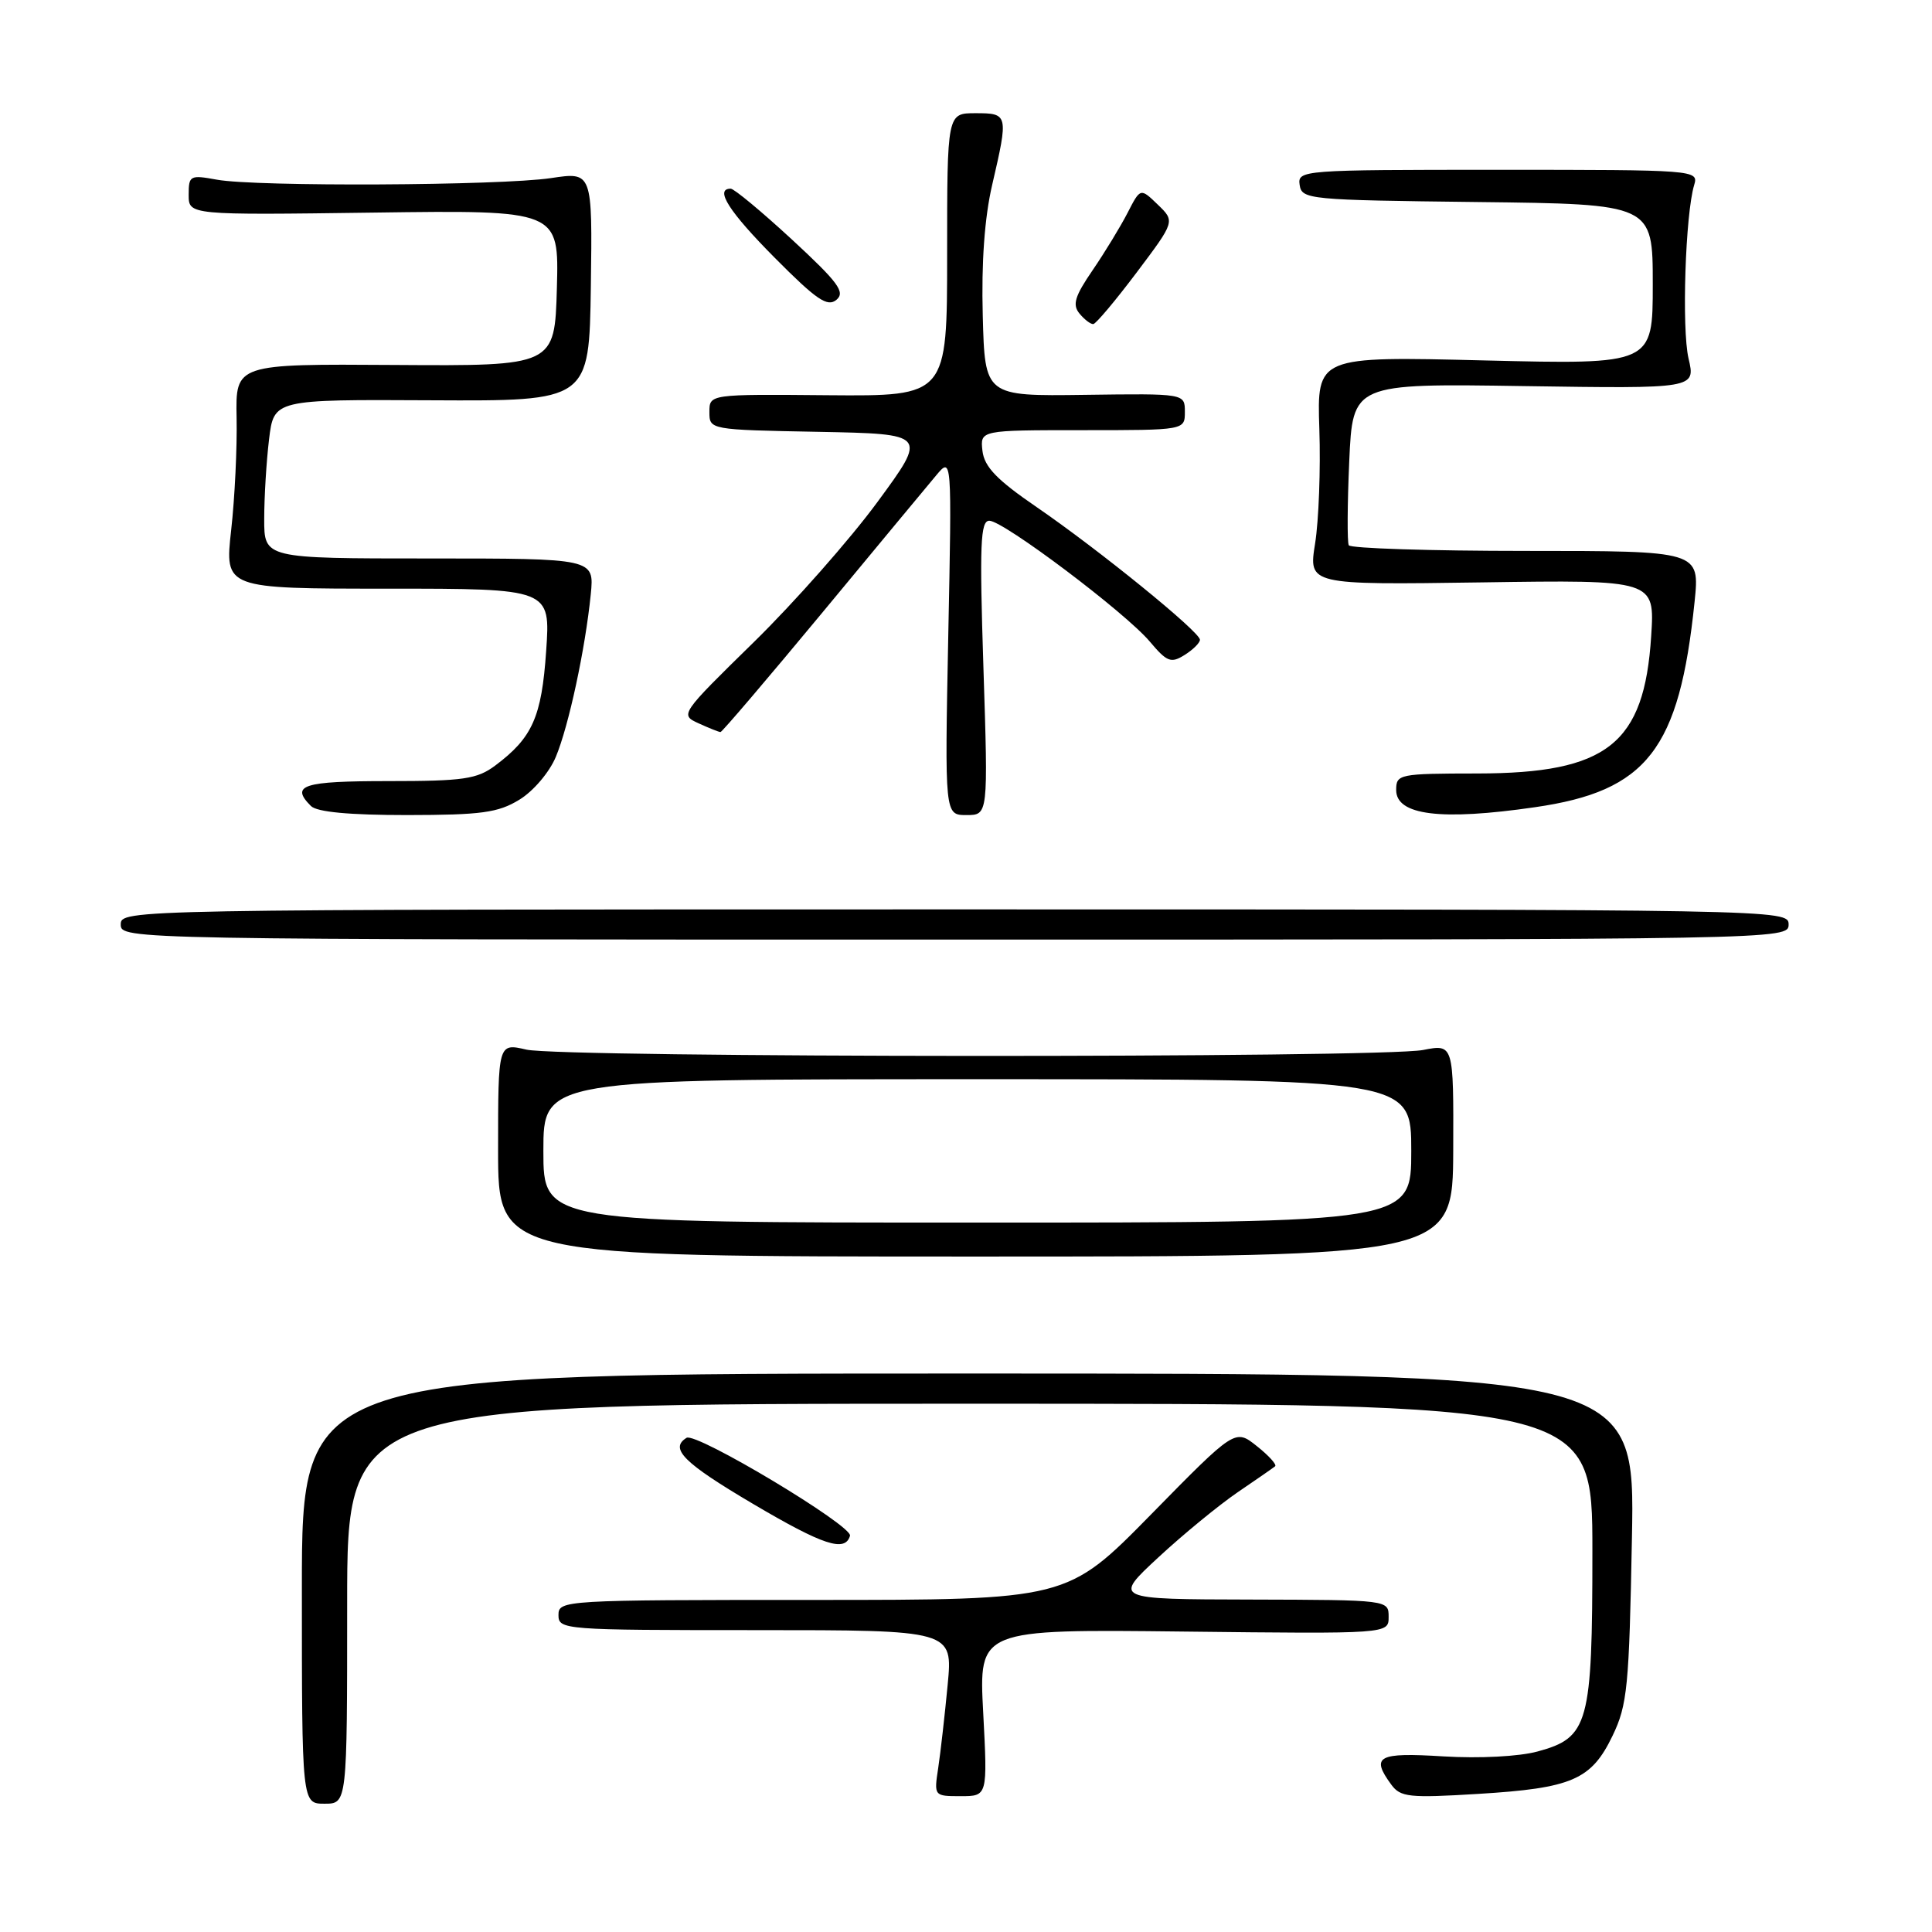 <?xml version="1.0" encoding="UTF-8" standalone="no"?>
<!DOCTYPE svg PUBLIC "-//W3C//DTD SVG 1.1//EN" "http://www.w3.org/Graphics/SVG/1.1/DTD/svg11.dtd" >
<svg xmlns="http://www.w3.org/2000/svg" xmlns:xlink="http://www.w3.org/1999/xlink" version="1.1" viewBox="0 0 256 256">
 <g >
 <path fill="currentColor"
d=" M 46.00 212.50 C 46.00 186.00 46.00 186.00 128.50 186.00 C 211.00 186.00 211.00 186.00 211.00 205.55 C 211.00 228.46 210.51 230.24 203.74 232.08 C 201.28 232.75 196.05 233.02 191.25 232.73 C 182.55 232.19 181.60 232.71 184.35 236.47 C 185.57 238.14 186.71 238.26 195.88 237.70 C 208.30 236.94 210.86 235.84 213.67 230.00 C 215.64 225.91 215.87 223.53 216.24 203.75 C 216.65 182.00 216.65 182.00 128.33 182.00 C 40.00 182.00 40.00 182.00 40.00 210.50 C 40.00 239.00 40.00 239.00 43.00 239.00 C 46.00 239.00 46.00 239.00 46.00 212.50 Z  M 130.28 226.94 C 129.69 215.88 129.69 215.88 156.85 216.19 C 184.00 216.50 184.00 216.50 184.00 214.25 C 184.00 212.00 184.00 212.00 165.75 211.95 C 147.50 211.91 147.50 211.91 153.50 206.35 C 156.80 203.29 161.53 199.42 164.00 197.73 C 166.47 196.05 168.71 194.50 168.96 194.29 C 169.21 194.08 168.13 192.88 166.54 191.62 C 163.66 189.32 163.66 189.32 152.53 200.66 C 141.40 212.00 141.40 212.00 107.70 212.00 C 74.67 212.00 74.00 212.04 74.00 214.00 C 74.00 215.95 74.67 216.00 100.13 216.00 C 126.26 216.00 126.26 216.00 125.57 223.25 C 125.19 227.24 124.63 232.19 124.32 234.25 C 123.75 237.99 123.76 238.00 127.30 238.00 C 130.86 238.00 130.86 238.00 130.28 226.94 Z  M 112.63 203.50 C 113.01 202.19 92.24 189.73 90.97 190.52 C 88.68 191.94 90.58 193.84 99.76 199.26 C 109.06 204.75 111.98 205.72 112.63 203.50 Z  M 192.56 152.42 C 192.61 138.34 192.61 138.34 188.56 139.13 C 182.99 140.21 74.41 140.16 69.75 139.08 C 66.00 138.21 66.00 138.21 66.00 152.36 C 66.00 166.50 66.00 166.50 129.25 166.50 C 192.50 166.50 192.50 166.50 192.56 152.42 Z  M 237.00 122.50 C 237.00 120.51 236.33 120.50 126.50 120.50 C 16.67 120.50 16.00 120.51 16.00 122.50 C 16.00 124.49 16.67 124.50 126.50 124.50 C 236.33 124.50 237.00 124.49 237.00 122.50 Z  M 68.81 105.97 C 70.66 104.85 72.80 102.33 73.65 100.29 C 75.36 96.20 77.55 86.01 78.28 78.75 C 78.75 74.00 78.75 74.00 56.88 74.00 C 35.00 74.00 35.00 74.00 35.01 68.75 C 35.01 65.86 35.30 61.12 35.65 58.22 C 36.29 52.93 36.29 52.93 57.18 53.04 C 78.07 53.15 78.07 53.15 78.29 37.96 C 78.50 22.77 78.50 22.77 73.00 23.60 C 66.28 24.60 33.93 24.76 28.75 23.81 C 25.18 23.16 25.00 23.25 25.00 25.81 C 25.00 28.50 25.00 28.50 49.54 28.17 C 74.07 27.84 74.07 27.84 73.79 38.17 C 73.50 48.50 73.50 48.50 52.35 48.36 C 31.21 48.22 31.21 48.22 31.35 55.36 C 31.43 59.29 31.11 65.99 30.63 70.25 C 29.77 78.00 29.77 78.00 51.35 78.00 C 72.94 78.00 72.94 78.00 72.37 86.25 C 71.77 95.02 70.55 97.75 65.62 101.44 C 63.21 103.24 61.41 103.50 51.43 103.50 C 40.12 103.50 38.44 104.04 41.20 106.80 C 42.00 107.60 46.30 108.00 53.95 108.00 C 63.77 107.99 66.00 107.69 68.81 105.97 Z  M 130.31 88.50 C 129.78 72.10 129.91 69.00 131.09 69.00 C 132.96 69.00 149.14 81.18 152.37 85.03 C 154.63 87.71 155.16 87.92 156.96 86.79 C 158.08 86.09 159.00 85.18 159.00 84.77 C 159.00 83.73 145.61 72.85 137.37 67.20 C 132.07 63.57 130.43 61.86 130.18 59.74 C 129.87 57.00 129.87 57.00 143.43 57.00 C 157.00 57.00 157.00 57.00 157.00 54.57 C 157.00 52.14 157.00 52.14 143.75 52.32 C 130.50 52.50 130.50 52.50 130.22 41.80 C 130.03 34.78 130.46 28.83 131.47 24.49 C 133.64 15.14 133.60 15.00 129.25 15.00 C 125.50 15.00 125.50 15.00 125.50 33.75 C 125.50 52.50 125.50 52.50 109.75 52.37 C 94.00 52.23 94.00 52.23 94.00 54.59 C 94.00 56.94 94.02 56.95 108.45 57.22 C 122.89 57.50 122.89 57.50 116.28 66.50 C 112.65 71.45 105.26 79.82 99.87 85.10 C 90.12 94.65 90.08 94.71 92.58 95.85 C 93.96 96.48 95.26 97.00 95.47 97.00 C 95.68 97.00 101.72 89.91 108.90 81.25 C 116.07 72.59 122.88 64.38 124.04 63.00 C 126.13 60.50 126.13 60.50 125.65 84.25 C 125.18 108.00 125.18 108.00 128.06 108.00 C 130.94 108.00 130.94 108.00 130.31 88.50 Z  M 203.39 106.96 C 218.25 104.82 222.52 99.32 224.54 79.75 C 225.23 73.00 225.23 73.00 202.18 73.00 C 189.49 73.00 178.94 72.66 178.72 72.25 C 178.50 71.84 178.53 66.85 178.78 61.16 C 179.24 50.81 179.24 50.81 201.96 51.16 C 224.68 51.50 224.68 51.50 223.74 47.50 C 222.82 43.54 223.32 28.36 224.49 24.50 C 225.09 22.53 224.64 22.50 198.51 22.50 C 172.50 22.50 171.93 22.54 172.21 24.50 C 172.49 26.43 173.37 26.51 195.75 26.77 C 219.00 27.04 219.00 27.04 219.00 37.67 C 219.00 48.30 219.00 48.30 196.75 47.76 C 174.50 47.21 174.50 47.21 174.82 56.86 C 175.00 62.16 174.74 68.97 174.26 72.00 C 173.38 77.50 173.38 77.50 196.33 77.17 C 219.27 76.83 219.27 76.83 218.79 84.29 C 217.88 98.60 212.98 102.47 195.75 102.49 C 185.38 102.50 185.00 102.58 185.00 104.68 C 185.00 108.03 190.92 108.77 203.39 106.96 Z  M 150.61 36.11 C 155.71 29.33 155.71 29.33 153.41 27.11 C 151.11 24.89 151.11 24.89 149.41 28.20 C 148.48 30.01 146.40 33.43 144.78 35.80 C 142.41 39.26 142.07 40.38 143.04 41.55 C 143.70 42.35 144.53 42.98 144.87 42.94 C 145.22 42.91 147.80 39.84 150.61 36.11 Z  M 104.96 31.76 C 100.93 28.04 97.27 25.00 96.82 25.00 C 94.65 25.00 96.59 28.05 102.69 34.19 C 108.19 39.73 109.64 40.72 110.83 39.73 C 112.04 38.72 111.09 37.43 104.96 31.76 Z  M 72.00 152.50 C 72.00 143.00 72.00 143.00 129.50 143.00 C 187.00 143.00 187.00 143.00 187.00 152.50 C 187.00 162.00 187.00 162.00 129.50 162.00 C 72.00 162.00 72.00 162.00 72.00 152.50 Z "/>
</g>
</svg>
